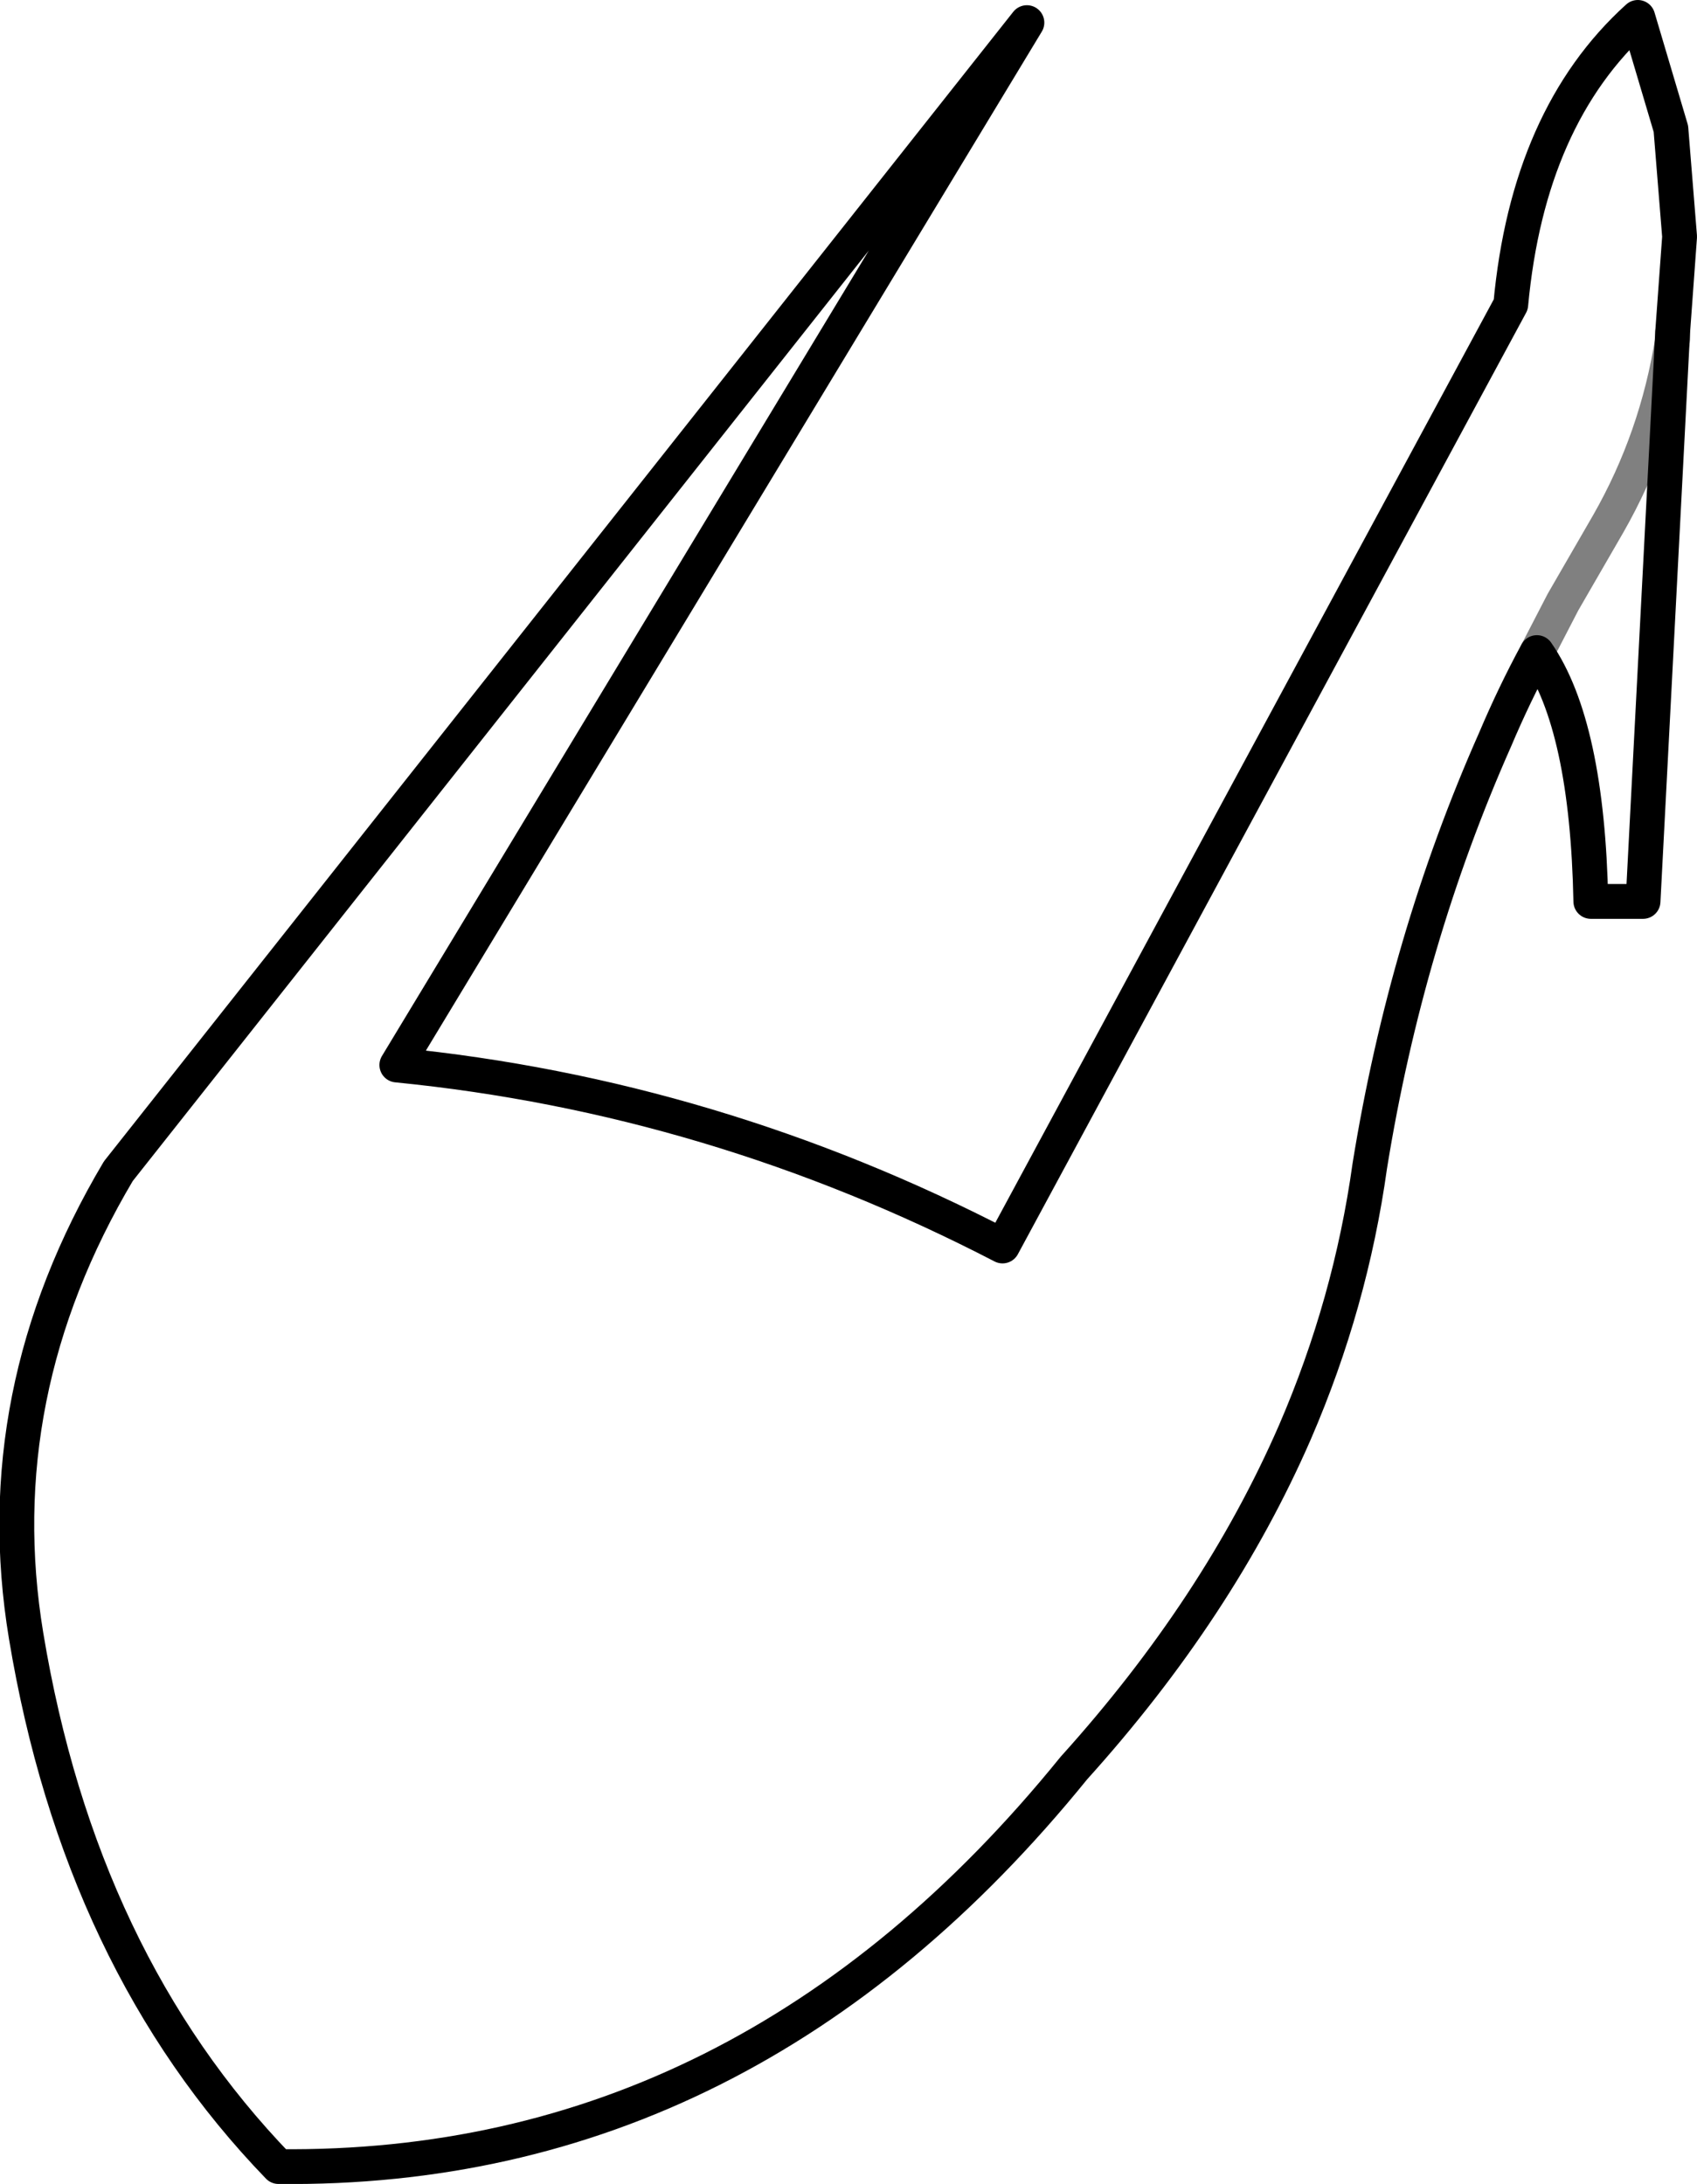 <?xml version="1.0" encoding="UTF-8" standalone="no"?>
<svg xmlns:xlink="http://www.w3.org/1999/xlink" height="62.75px" width="48.75px" xmlns="http://www.w3.org/2000/svg">
  <g transform="matrix(1.0, 0.0, 0.0, 1.0, -315.0, -502.8)">
    <path d="M315.75 549.8 Q314.6 542.85 318.4 536.45 L344.5 503.45 326.4 533.4 Q335.5 534.3 343.8 538.6 L358.4 511.55 Q358.9 506.15 362.05 503.3 L363.0 506.5 363.25 509.6 363.05 512.35 362.2 528.7 360.7 528.7 Q360.6 523.65 359.15 521.55 358.5 522.75 357.95 524.05 355.4 529.8 354.35 536.3 353.8 540.25 352.2 543.95 350.0 549.0 345.85 553.6 336.45 565.2 323.0 565.05 317.3 559.15 315.75 549.8" fill="none" stroke="#000000" stroke-linecap="round" stroke-linejoin="round" stroke-width="1.0"/>
    <path d="M363.05 512.35 L363.05 512.55 Q362.6 515.4 361.2 517.85 L359.9 520.1 359.15 521.55" fill="none" stroke="#000000" stroke-linecap="round" stroke-linejoin="round" stroke-opacity="0.498" stroke-width="1.0"/>
  </g>
</svg>
